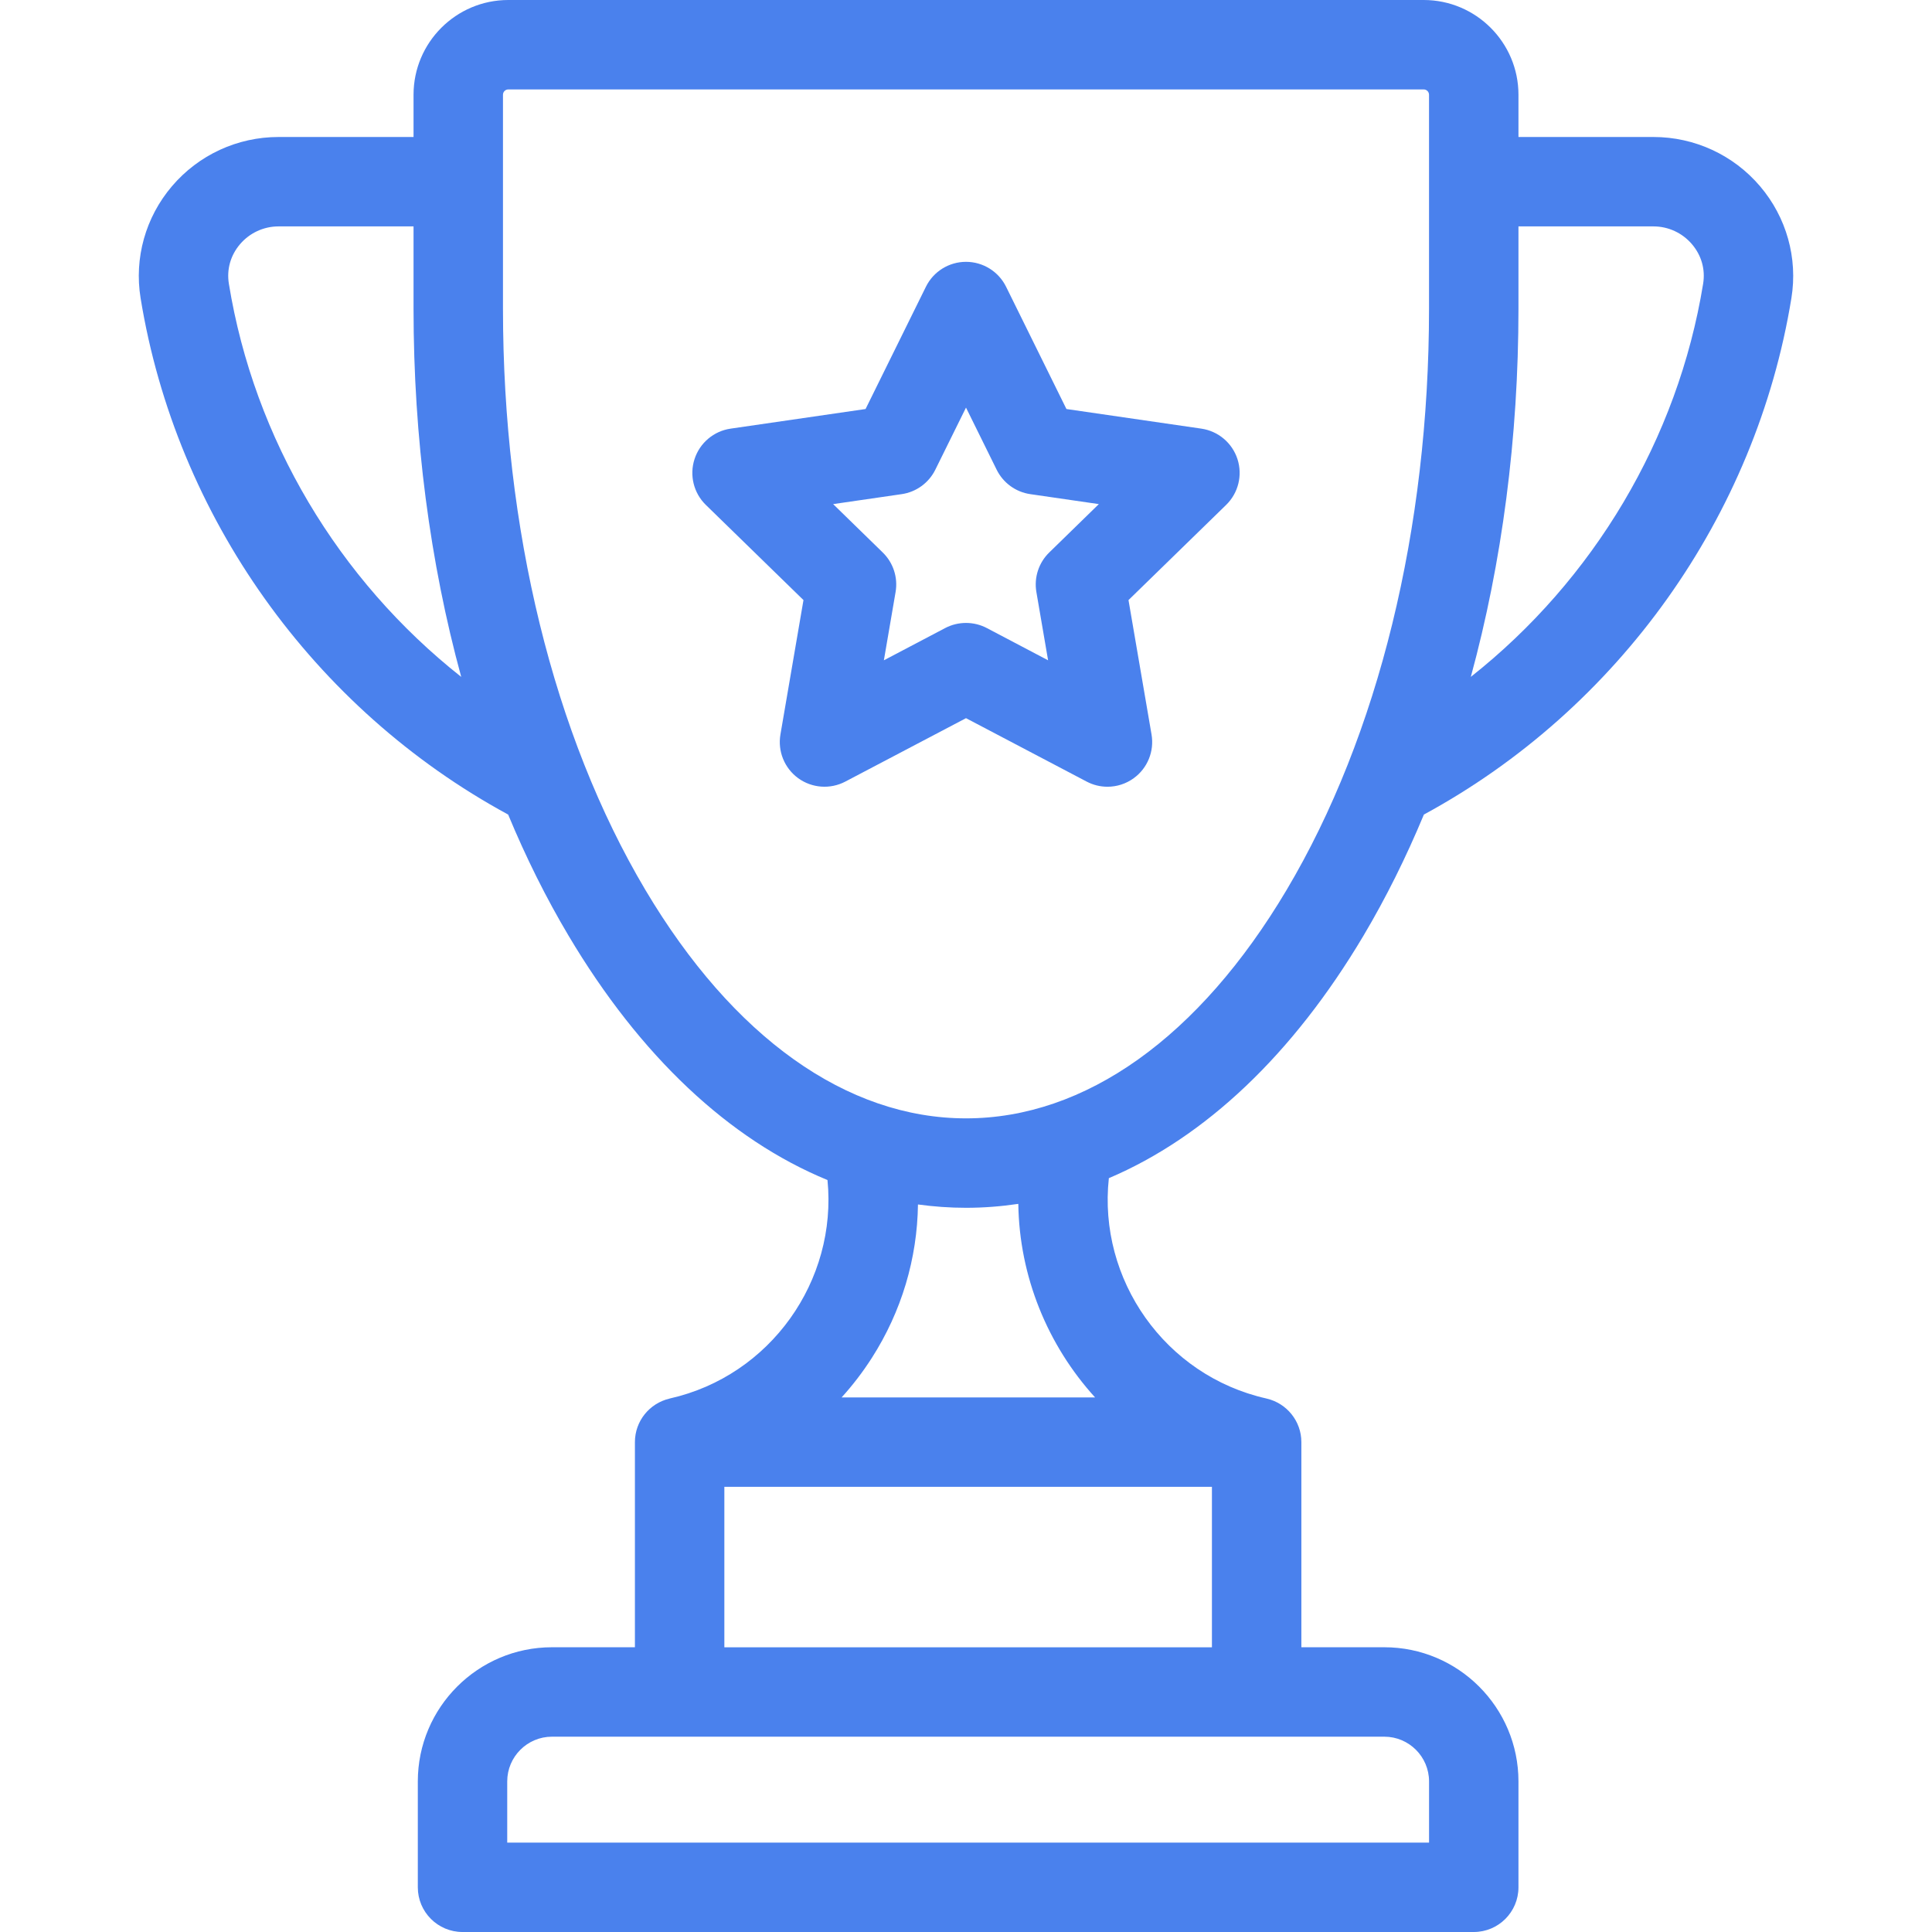 <svg width="65" height="65" viewBox="0 0 65 65" fill="none" xmlns="http://www.w3.org/2000/svg">
<path d="M59.217 6.268C58.32 5.213 57.012 4.609 55.629 4.609H51.087V3.188C51.087 1.43 49.657 0 47.899 0H17.101C15.343 0 13.913 1.43 13.913 3.188V4.609H9.371C7.987 4.609 6.679 5.213 5.783 6.268C4.895 7.312 4.511 8.683 4.73 10.029C5.924 17.367 10.541 23.849 17.096 27.405C17.694 28.845 18.372 30.209 19.128 31.479C21.54 35.539 24.539 38.344 27.84 39.701C28.175 43.083 25.924 46.288 22.534 47.051C22.527 47.053 22.522 47.056 22.515 47.057C21.853 47.215 21.361 47.809 21.361 48.519V55.42H18.57C16.081 55.42 14.057 57.445 14.057 59.934V63.496C14.057 64.326 14.73 65 15.561 65H49.583C50.414 65 51.087 64.326 51.087 63.496V59.934C51.087 57.445 49.063 55.42 46.574 55.42H43.783V48.519C43.783 47.808 43.288 47.213 42.625 47.056C42.619 47.055 42.613 47.053 42.607 47.051C39.191 46.283 36.937 43.046 37.306 39.638C40.55 38.259 43.496 35.479 45.873 31.48C46.628 30.209 47.306 28.845 47.905 27.405C54.459 23.849 59.076 17.367 60.27 10.029C60.489 8.683 60.105 7.312 59.217 6.268ZM7.7 9.546C7.622 9.065 7.755 8.593 8.074 8.217C8.399 7.836 8.871 7.617 9.371 7.617H13.913V10.385C13.913 14.725 14.467 18.929 15.517 22.773C11.391 19.514 8.551 14.778 7.7 9.546ZM46.574 58.429C47.404 58.429 48.079 59.104 48.079 59.934V61.992H17.065V59.934C17.065 59.104 17.74 58.429 18.57 58.429H46.574ZM40.774 50.023V55.421H24.37V50.023H40.774ZM28.315 47.015C28.687 46.605 29.027 46.162 29.331 45.687C30.334 44.12 30.86 42.341 30.884 40.523C31.418 40.596 31.957 40.635 32.501 40.635C33.093 40.635 33.679 40.589 34.26 40.503C34.294 42.946 35.245 45.258 36.843 47.015H28.315V47.015ZM48.078 10.385C48.078 17.797 46.376 24.742 43.286 29.942C40.342 34.897 36.511 37.626 32.501 37.626C28.489 37.626 24.659 34.897 21.714 29.942C18.624 24.742 16.922 17.797 16.922 10.385V3.188C16.922 3.089 17.002 3.009 17.101 3.009H47.899C47.998 3.009 48.078 3.089 48.078 3.188V10.385ZM57.3 9.546C56.449 14.777 53.609 19.513 49.484 22.773C50.533 18.929 51.087 14.725 51.087 10.385V7.617H55.629C56.129 7.617 56.601 7.836 56.925 8.217C57.245 8.593 57.378 9.065 57.3 9.546Z" fill="#4A81ED"/>
<path d="M41.633 15.445C41.456 14.9 40.985 14.504 40.418 14.421L35.879 13.761L33.849 9.648C33.595 9.134 33.072 8.809 32.5 8.809C31.927 8.809 31.404 9.134 31.151 9.648L29.121 13.761L24.581 14.421C24.014 14.503 23.544 14.9 23.367 15.445C23.19 15.99 23.337 16.587 23.747 16.987L27.032 20.189L26.257 24.71C26.16 25.275 26.392 25.845 26.855 26.182C27.318 26.518 27.933 26.562 28.439 26.296L32.5 24.162L36.56 26.296C36.78 26.412 37.02 26.469 37.26 26.469C37.572 26.469 37.882 26.372 38.144 26.181C38.608 25.845 38.839 25.274 38.742 24.71L37.967 20.189L41.252 16.987C41.662 16.587 41.81 15.99 41.633 15.445ZM35.301 18.587C34.946 18.932 34.784 19.43 34.868 19.918L35.262 22.215L33.2 21.13C32.981 21.015 32.74 20.958 32.5 20.958C32.259 20.958 32.019 21.015 31.8 21.13L29.737 22.215L30.131 19.918C30.215 19.43 30.053 18.932 29.698 18.587L28.03 16.96L30.336 16.625C30.826 16.554 31.249 16.246 31.468 15.802L32.5 13.713L33.531 15.802C33.75 16.246 34.173 16.554 34.663 16.625L36.969 16.96L35.301 18.587Z" fill="#4A81ED"/>
</svg>
